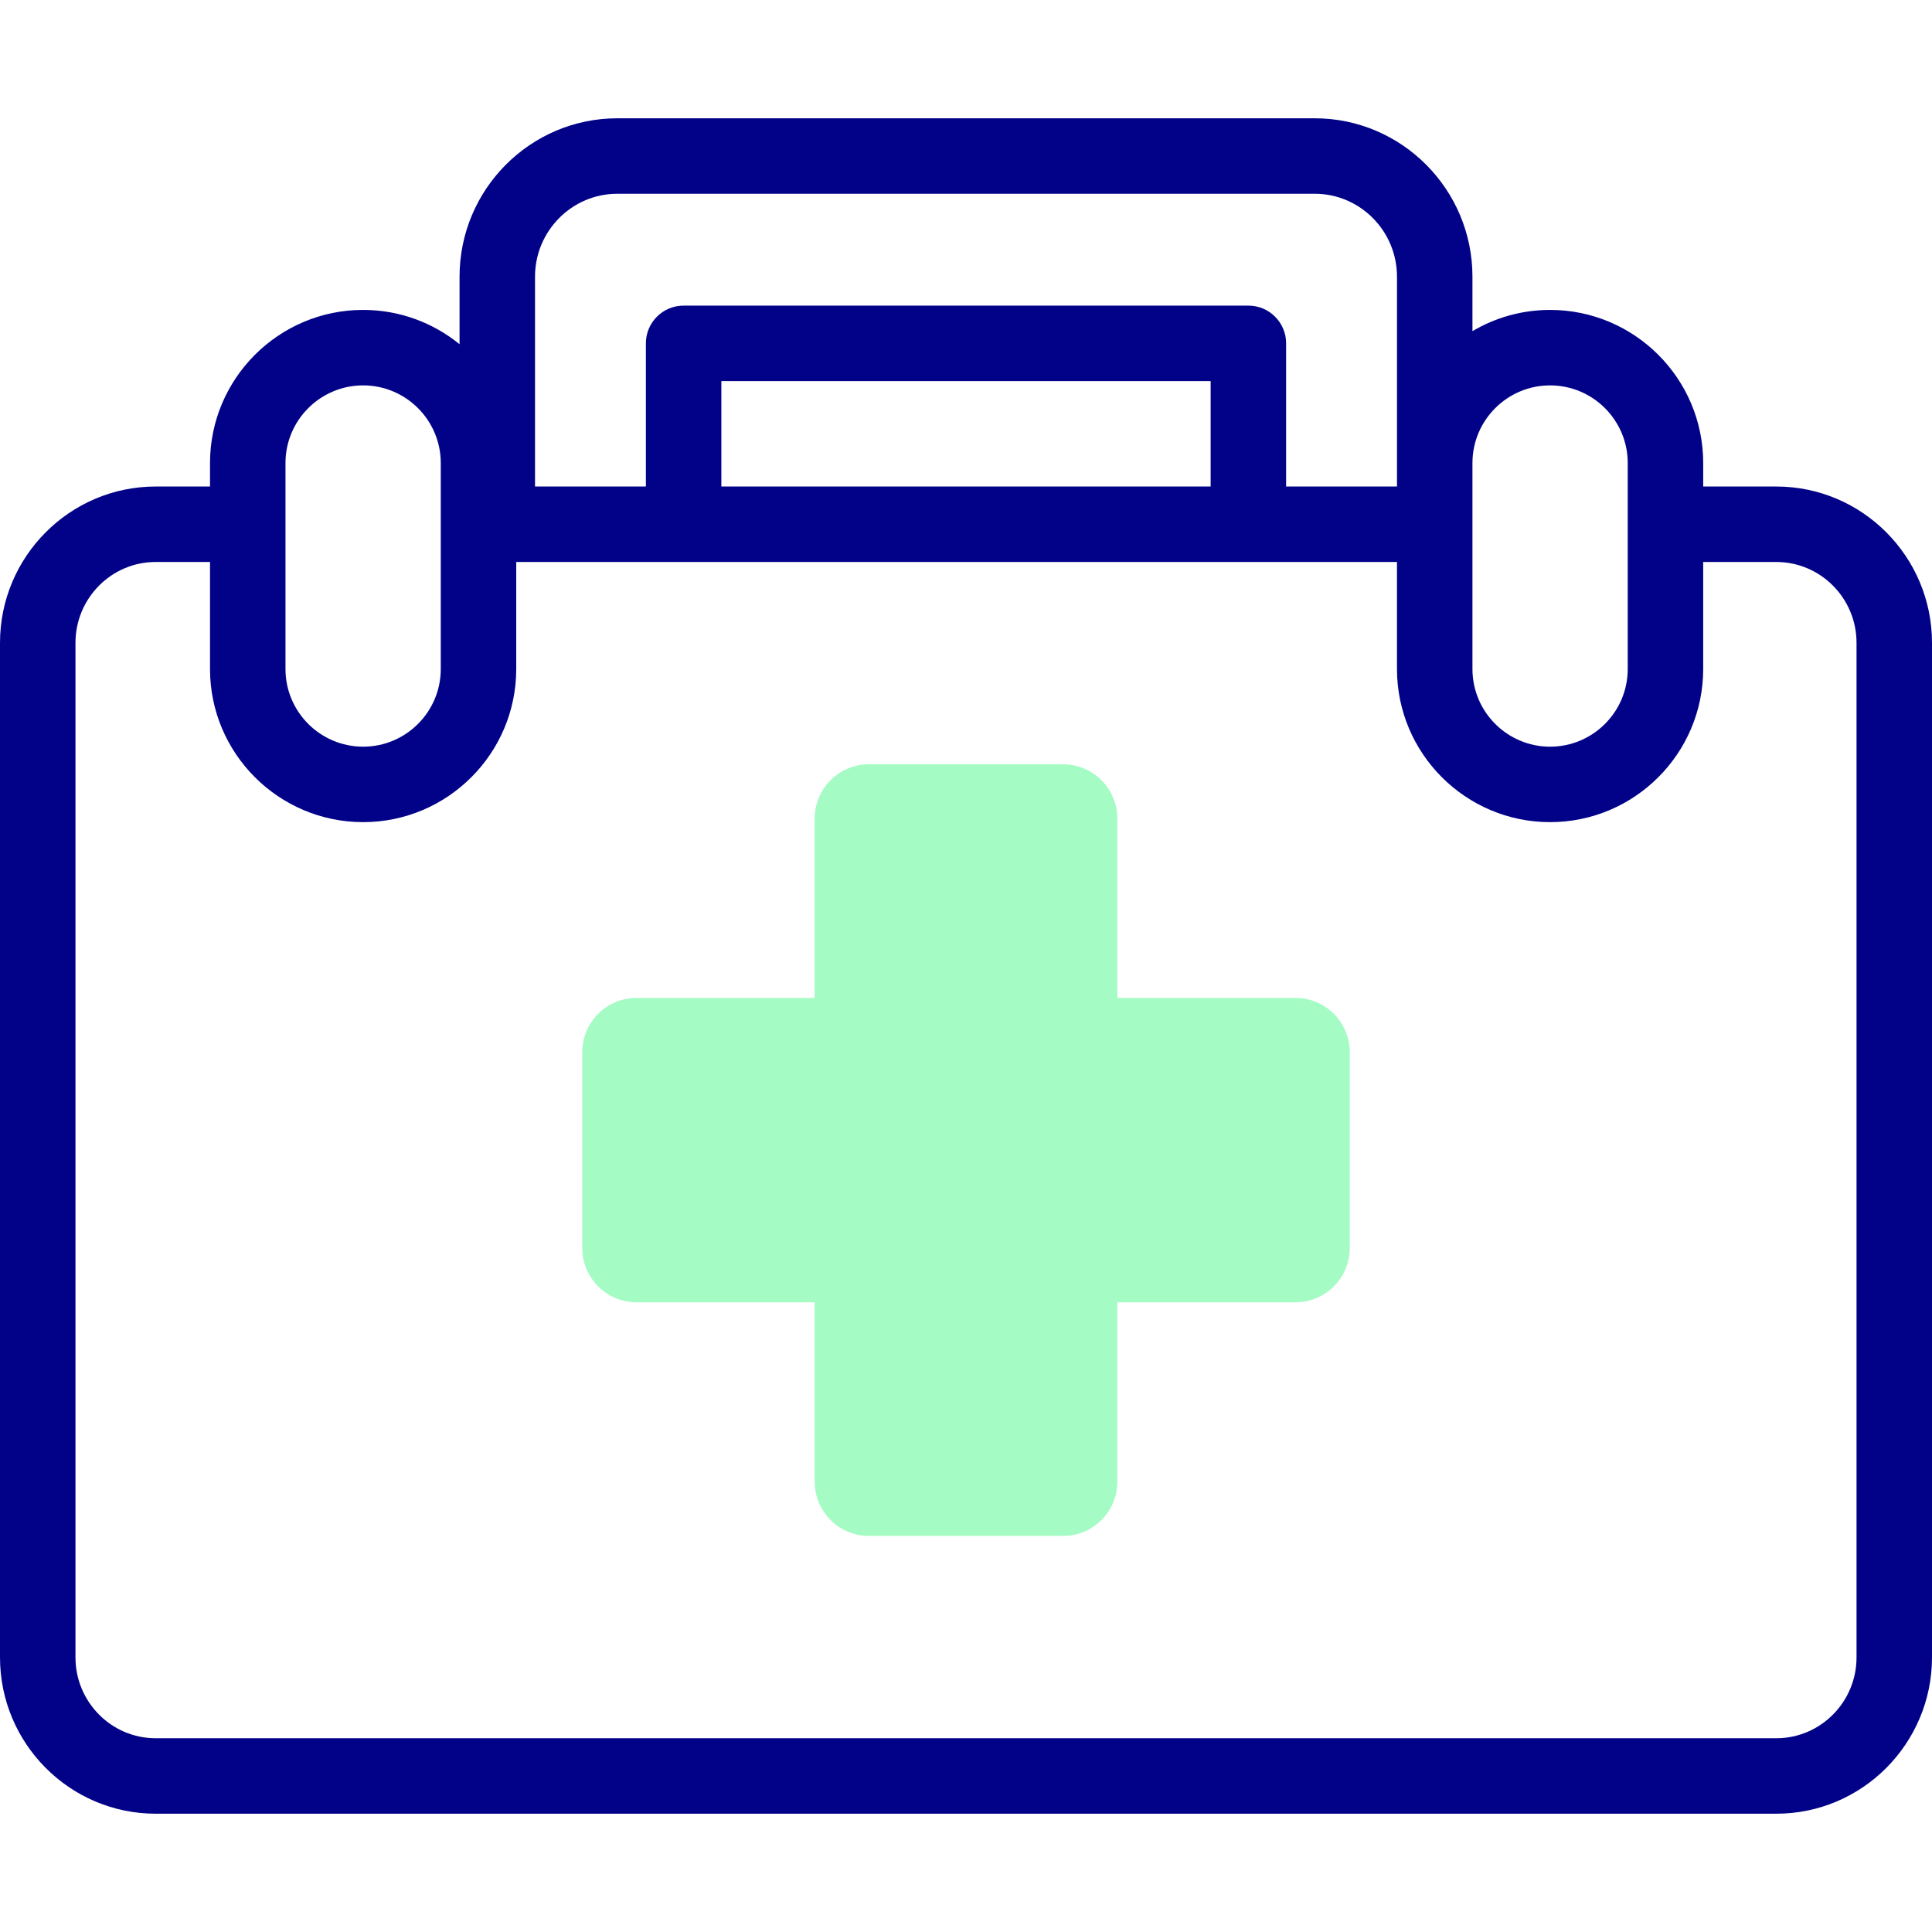<svg id="Capa_1" enable-background="new 0 0 512 512" height="512" viewBox="0 0 512 512" width="512" xmlns="http://www.w3.org/2000/svg"><g><g><path d="m343.354 264.468h-47.244v-47.497c0-7.966-6.423-14.423-14.346-14.423h-51.528c-7.923 0-14.347 6.457-14.347 14.423v47.497h-47.244c-7.923 0-14.346 6.458-14.346 14.423v51.803c0 7.966 6.423 14.423 14.346 14.423h47.244v47.497c0 7.966 6.423 14.423 14.347 14.423h51.528c7.923 0 14.346-6.458 14.346-14.423v-47.497h47.244c7.923 0 14.347-6.457 14.347-14.423v-51.803c0-7.966-6.424-14.423-14.347-14.423z" fill="#a4fcc4"/></g><g><path d="m470.743 128.934h-19.378v-6.227c0-22.374-18.202-40.576-40.576-40.576-7.506 0-14.538 2.057-20.575 5.625v-14.432c0-23.146-18.754-41.976-41.806-41.976h-184.816c-23.052 0-41.806 18.83-41.806 41.976v17.894c-6.981-5.676-15.875-9.088-25.554-9.088-22.374 0-40.576 18.202-40.576 40.576v6.227h-14.399c-22.749.001-41.257 18.584-41.257 41.425v268.869c0 22.841 18.508 41.424 41.257 41.424h429.486c22.749 0 41.257-18.583 41.257-41.424v-268.869c0-22.841-18.508-41.424-41.257-41.424zm-59.954-26.803c11.346 0 20.576 9.23 20.576 20.576v54.595c0 11.345-9.23 20.575-20.576 20.575-11.345 0-20.575-9.23-20.575-20.575v-54.595c0-11.346 9.23-20.576 20.575-20.576zm-269.003-28.807c0-12.117 9.782-21.976 21.806-21.976h184.816c12.023 0 21.806 9.858 21.806 21.976v55.609h-29.38v-37.941c0-5.522-4.478-10-10-10h-149.668c-5.522 0-10 4.478-10 10v37.941h-29.38zm49.38 55.61v-27.941h129.668v27.941zm-115.51-6.227c0-11.346 9.23-20.576 20.576-20.576 11.345 0 20.575 9.23 20.575 20.576v54.595c0 11.345-9.23 20.575-20.575 20.575-11.346 0-20.576-9.23-20.576-20.575zm416.344 316.521c0 11.813-9.536 21.424-21.257 21.424h-429.486c-11.721 0-21.257-9.61-21.257-21.424v-268.87c0-11.813 9.536-21.425 21.257-21.425h14.399v28.368c0 22.373 18.202 40.575 40.576 40.575 22.373 0 40.575-18.202 40.575-40.575v-28.368h233.406v28.368c0 22.373 18.202 40.575 40.575 40.575 22.374 0 40.576-18.202 40.576-40.575v-28.368h19.378c11.721 0 21.257 9.611 21.257 21.425v268.87z" fill="#020288"/></g></g></svg>